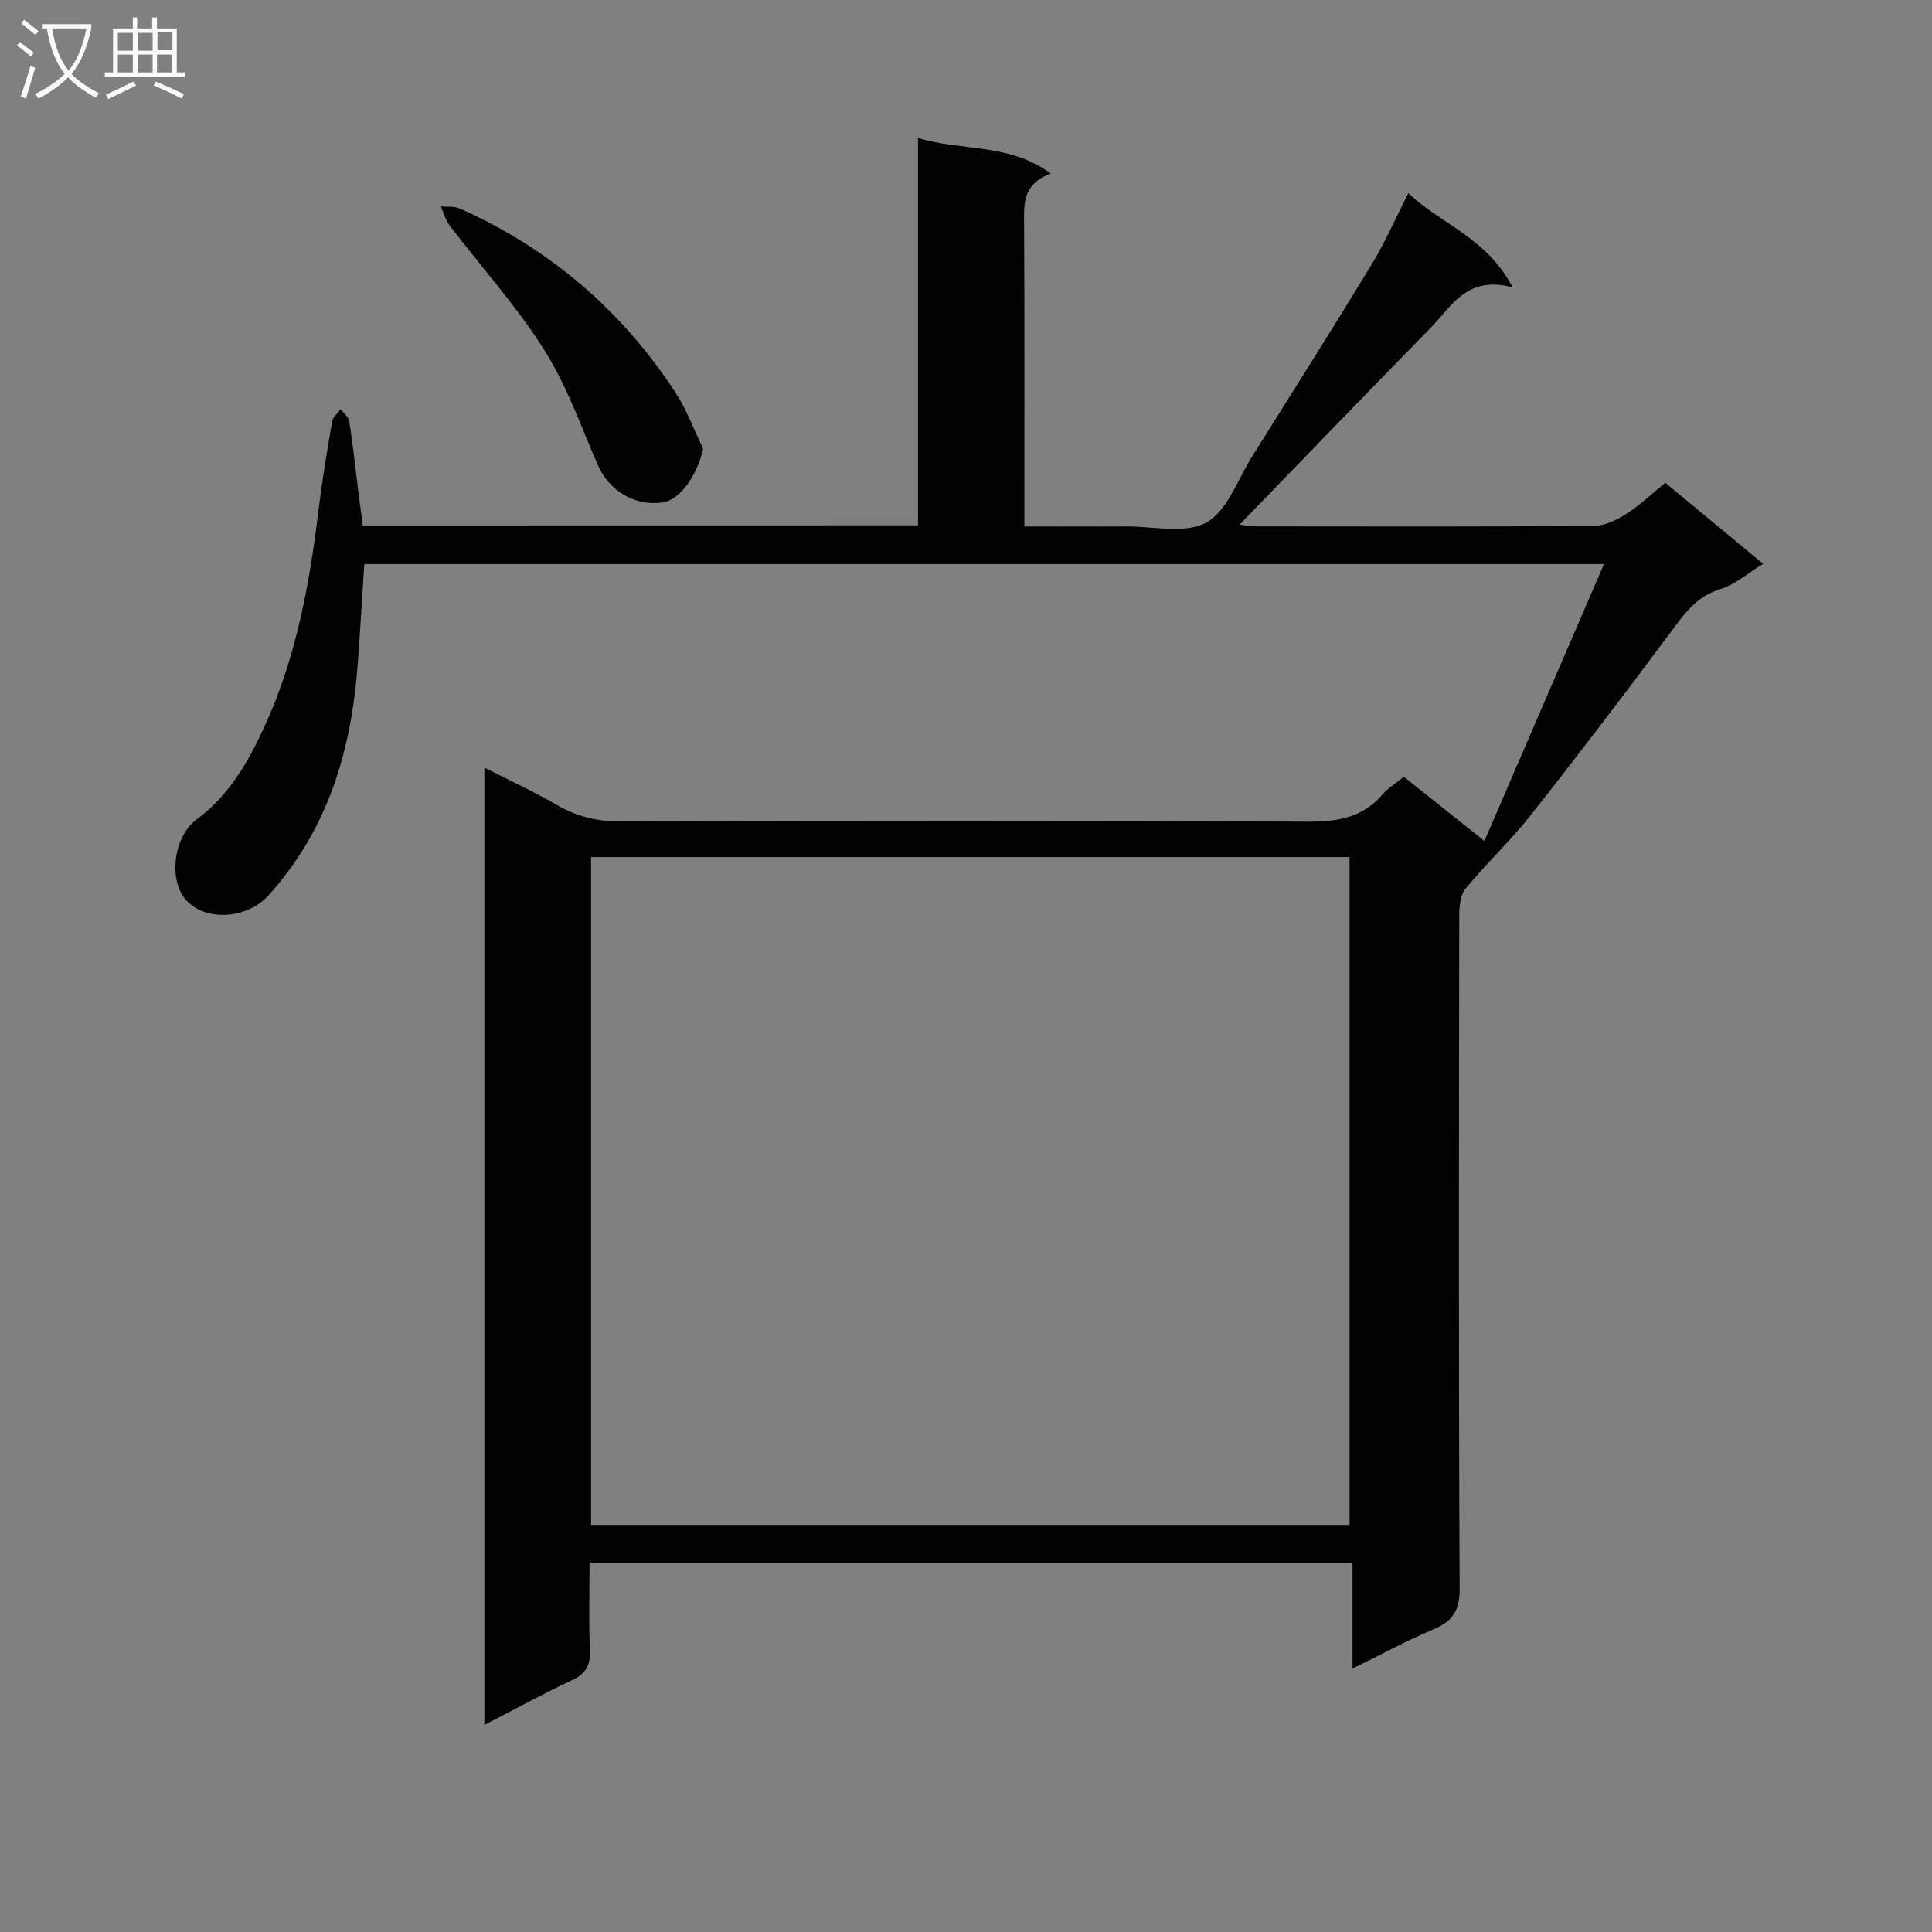 <svg enable-background="new 0 0 400 400" viewBox="0 0 400 400" xmlns="http://www.w3.org/2000/svg"><rect x="0" y="0" width="400" height="400" fill="#808080" stroke="none"/><path d="m190.06 108.77c0-26.88 0-53.17 0-80.22 9.07 2.83 18.78.97 27.51 7.39-6.01 2.17-5.57 6.48-5.54 10.86.11 20.48.05 40.96.05 62.2 7.17 0 14.09.04 21.02-.01 5.65-.04 12.29 1.61 16.66-.81 4.35-2.41 6.49-8.9 9.48-13.68 8.31-13.24 16.66-26.46 24.79-39.82 2.74-4.5 4.85-9.39 7.55-14.7 6.76 6.48 16.29 9.23 21.59 19.53-9.46-2.59-12.64 3.96-16.98 8.38-13.16 13.42-26.2 26.97-39.55 40.73.98.11 2.14.36 3.29.36 23.33.02 46.66.08 69.99-.09 2.25-.02 4.7-1.17 6.67-2.42 2.79-1.76 5.21-4.1 8.19-6.51 6.65 5.51 13.26 10.97 20.27 16.77-3.21 1.96-5.83 4.31-8.88 5.24-5.08 1.55-7.59 5.31-10.49 9.21-9.42 12.67-19 25.23-28.79 37.63-4.17 5.29-9.15 9.94-13.44 15.14-1.08 1.31-1.32 3.63-1.33 5.48-.07 46.49-.14 92.99.08 139.48.02 4.62-1.47 6.77-5.47 8.45-5.46 2.29-10.69 5.15-16.71 8.1 0-7.63 0-14.52 0-21.85-52.71 0-104.92 0-157.96 0 0 5.94-.18 12.03.07 18.1.13 3.09-.83 4.8-3.67 6.14-5.99 2.8-11.79 5.99-18.18 9.28 0-66.22 0-131.89 0-198.21 5.14 2.62 10.22 4.94 15.02 7.74 4.17 2.43 8.4 3.43 13.24 3.42 47.33-.13 94.65-.17 141.98.04 6.16.03 11.44-.69 15.64-5.56 1.17-1.36 2.79-2.35 4.49-3.74 5.32 4.24 10.63 8.47 16.68 13.29 8.25-19.11 16.35-37.85 24.76-57.33-86.21 0-171.26 0-256.67 0-.45 6.94-.85 13.84-1.36 20.74-1.3 17.83-6.19 34.3-18.49 47.88-4.53 5-13.19 5.39-17.15.83-3.54-4.08-2.52-13.01 2.28-16.56 6.84-5.06 10.79-12.1 14.19-19.54 6.48-14.21 9.22-29.37 11.09-44.75.74-6.09 1.76-12.14 2.81-18.18.16-.9 1.14-1.65 1.74-2.47.62.82 1.64 1.58 1.78 2.48.72 4.59 1.21 9.21 1.79 13.83.32 2.58.67 5.16 1 7.75 38.4-.02 76.34-.02 114.96-.02zm89.35 206.94c0-46.37 0-92.37 0-138.26-52.62 0-104.83 0-157.03 0v138.26z" fill="#010104"/><path d="m145.57 92.87c-1.17 5.39-4.7 10.6-8.31 11.14-5.84.87-11.15-2.36-13.51-7.78-3.5-8.05-6.45-16.49-11.11-23.84-5.74-9.06-13.02-17.14-19.55-25.7-.86-1.12-1.22-2.63-1.81-3.96 1.33.14 2.82-.06 3.98.46 18.54 8.31 33.41 21.01 44.52 37.97 2.38 3.63 3.89 7.8 5.79 11.71z" fill="#010104"/><g fill="#fbfafa"><path d="m6.4 11.7c-1-.8-1.9-1.6-2.9-2.3l.6-.7c.9.7 1.9 1.4 2.9 2.2zm-2.1 8.3c.7-2.1 1.4-4.2 2-6.4.2.1.6.3 1 .4-.7 2.3-1.3 4.4-1.9 6.4zm3-12.8c-1.1-.9-2.1-1.7-2.9-2.4l.6-.7c1 .8 2 1.5 3 2.4zm1.4-1.3v-.9h10.2v.9c-.9 4.2-2.3 7.3-4.1 9.4 1.3 1.4 3.2 2.7 5.7 4-.2.2-.4.5-.7.9-2.5-1.4-4.4-2.7-5.7-4.2-1.4 1.5-3.5 3-6.1 4.4 0 0 0 0-.1-.1-.3-.4-.5-.7-.7-.8 2.7-1.3 4.7-2.8 6.2-4.2-1.8-2.2-3-5.3-3.7-9.4zm9.2 0h-7.1c.6 3.8 1.7 6.7 3.4 8.7 1.7-2 2.9-4.8 3.7-8.7z"/><path d="m31.6 3.6h.9v2.3h4.1v9.1h1.7v.9h-16.6v-.9h1.7v-9.1h4.1v-2.3h.9v2.3h3.1v-2.3zm-4 13.3.6.8c-1.9.9-3.8 1.9-5.8 2.8-.2-.3-.3-.6-.5-.9 2-.9 3.9-1.8 5.7-2.7zm-3.2-10.1v3.7h3.1v-3.7zm0 4.5v3.7h3.1v-3.7zm4.1-4.5v3.7h3.1v-3.7zm0 4.5v3.7h3.1v-3.7zm9.1 9.1c-2.1-1.1-4.1-2-5.8-2.7l.5-.8c2.2.9 4.1 1.8 5.8 2.6zm-1.9-13.7h-3.1v3.7h3.1v-3.6zm-3.2 4.6v3.7h3.1v-3.7z"/></g></svg>